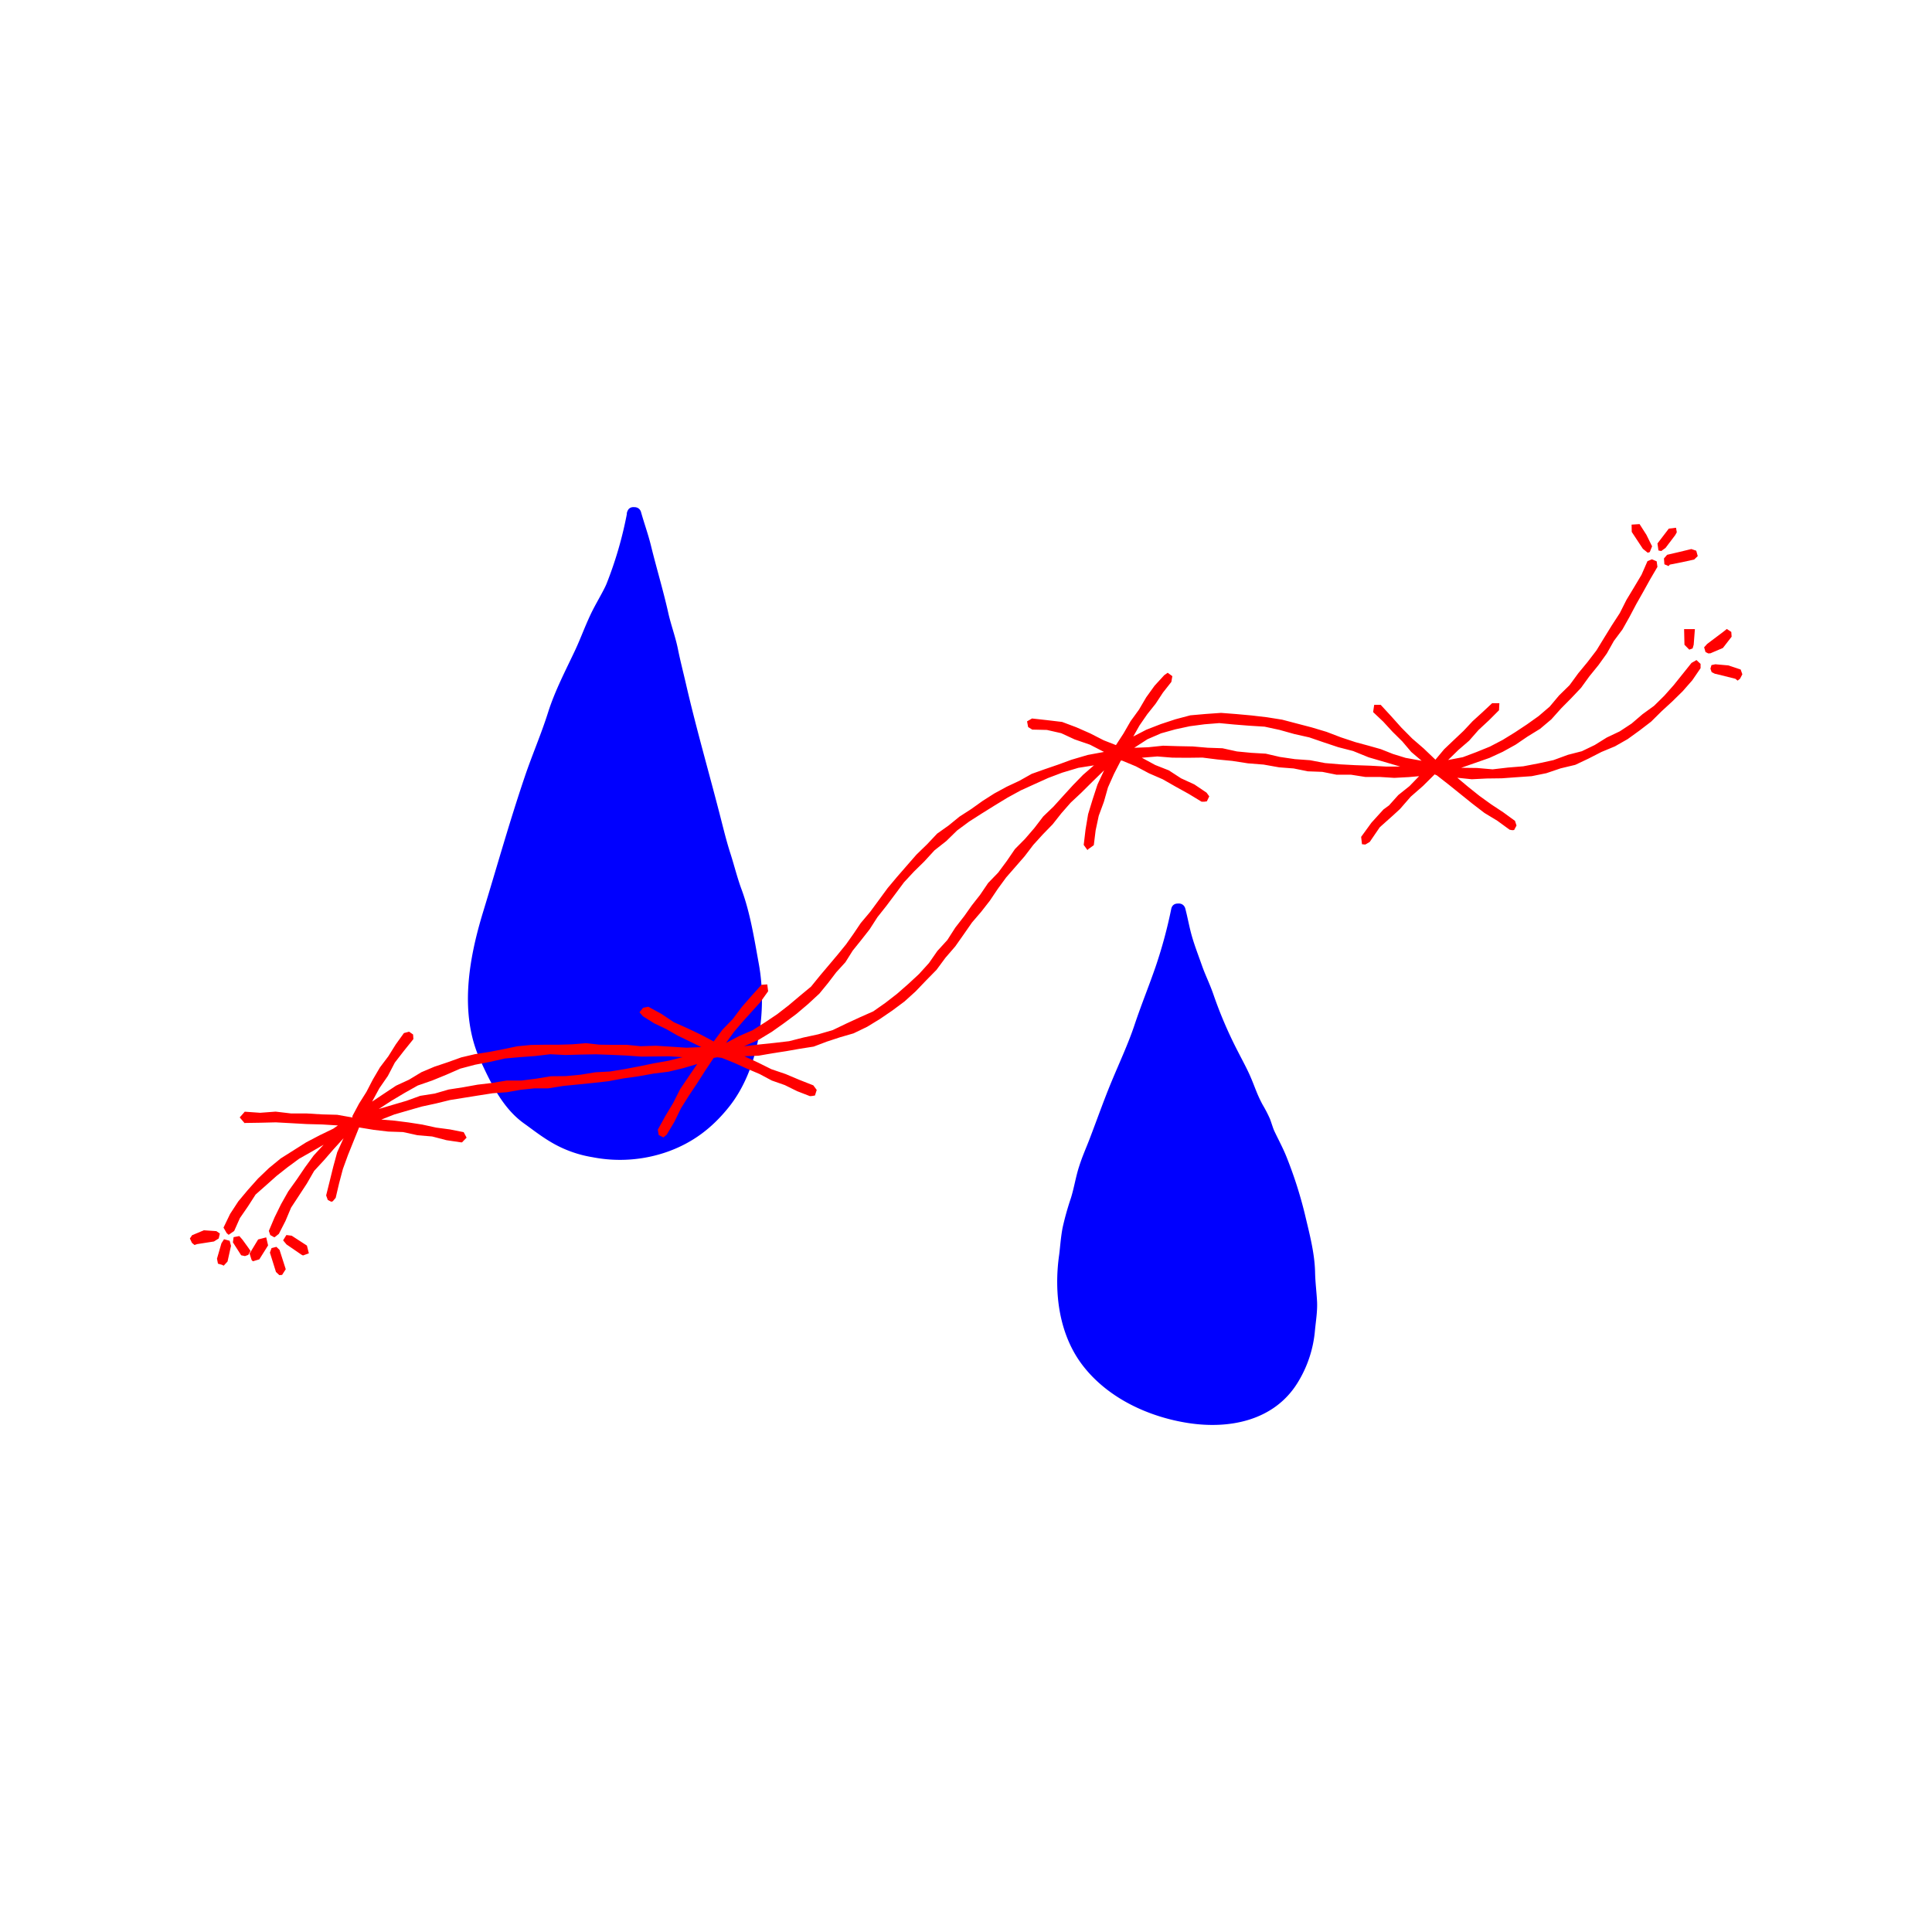 <svg xmlns="http://www.w3.org/2000/svg" viewBox="0 0 800 800"><defs><style>.cls-2{fill:#00f}.cls-4{fill:red}</style></defs><g style="isolation:isolate"><g id="Layer_1" data-name="Layer 1"><path class="cls-2" d="M262.6 212.94l-1.21 6.17-1.48 6.07-1.91 5.94-1.88 5.97-2.23 5.86-2.57 5.71-3.28 5.37-2.65 5.66-2.2 5.88-2.57 5.43-2.49 5.47-2.43 5.49-2.69 5.4-2.27 5.57-1.81 5.74-2.06 5.65-1.81 5.74-2.25 5.58-2.25 5.58-1.81 5.73-1.98 5.68-1.83 5.73-1.4 5.86-1.94 5.69-1.47 5.84-1.88 5.71-1.63 5.79-1.95 5.69-1.76 5.61-1.68 5.64-1.02 5.8-1.63 5.66-.88 5.81-.66 5.84-.37 5.87.41 5.88.66 5.85 1.27 5.76 1.87 5.59 2.51 5.33 2.72 5.19 2.7 5.27 3.71 4.6 3.9 4.44 4.82 3.44 4.59 3.67 5.13 2.86 5.18 2.83 5.71 1.52 5.77 1.14 5.86.35 5.87.47 5.89-.44 5.72-1.46 5.6-1.8 5.36-2.39 5.13-2.85 4.84-3.36 4.01-4.3 3.78-4.47 3.57-4.7 2.28-5.44 2.13-5.46 1.97-5.53 1.31-5.74.8-5.83.47-5.87-.14-5.88.03-5.91-.73-5.85-1.3-5.76-1.02-5.8-1.23-5.76-1.52-5.68-1.28-5.76-2.05-5.54-1.18-5.8-2.18-5.69-1.6-5.87-1.69-5.85-1.5-5.89-1.46-5.91-1.55-5.89-1.5-5.89-1.62-5.87-1.75-5.84-1.3-5.95-1.45-5.91-1.33-5.94-1.78-5.83-.95-6.04-1.84-5.82-1.21-5.97-1.97-5.78-1.37-5.94-1.23-5.97-1.65-5.86-1.43-5.92-1.82-5.81-1.45-5.92-1.91-5.78-1.65-5.9z"/><path class="cls-2" d="M259.7 212.14a159.8 159.8 0 0 1-8.56 29.62c-1.23 3-4.67 8.57-6.62 12.75-2.54 5.43-4 9.6-6.22 14.41-4 8.53-8.53 17.1-11.36 26.08s-6.64 17.7-9.66 26.66C211 340.19 205.73 359 200 377.75c-5.93 19.44-9.93 42.16-1.07 61.4 4.37 9.47 9.26 19.74 18 26 3.78 2.7 7.81 5.93 12.71 8.63a49.07 49.07 0 0 0 15.7 5.39 59.17 59.17 0 0 0 31.32-2.35c10.31-3.74 18.18-9.75 25-18.22 12.59-15.57 16.08-40.12 12.55-59.48-1.85-10.17-3.56-21.17-7.16-30.87-1.78-4.8-3-9.83-4.56-14.72-1.47-4.5-2.64-9.2-3.81-13.79-4.84-19-10.33-37.8-14.71-56.85-1.07-4.63-2.28-9.3-3.23-14-1-5.08-2.85-9.9-4-15-2.1-9.43-4.91-18.64-7.2-28-1.14-4.64-2.79-9.17-4.08-13.77-1-3.71-6.83-2.14-5.79 1.59 10.32 36.78 19.4 73.69 28.89 110.68 4.81 18.61 10.44 36.9 15.36 55.41 5.39 20.3 8.28 40.16.85 60.1-3.83 10.24-8.65 18.59-17.22 24.53s-18.38 9.84-28 9.92c-10.77.08-19.39-1.64-28.41-6.63-9.18-5.09-17.24-12.4-22.1-21.8-2.25-4.36-4.82-9.13-6-12.8a55.89 55.89 0 0 1-2.94-14.28 77.87 77.87 0 0 1 .56-16.64c0-.38.13-1 .34-2.37.18-1.19.3-2.41.57-3.58.6-2.66 1.52-5.18 2-7.88 1.68-9.49 5.26-19 8.27-28.12 2.92-8.85 4.91-18 7.87-26.82 3-9.1 6.72-18 9.71-27.07a259.6 259.6 0 0 1 10.12-25.63c1.94-4.39 4.06-8.7 6-13.08 2.18-4.9 2.72-7.7 5.21-12.26a143.64 143.64 0 0 0 11.67-28.13c1.33-4.44 2.21-9 3.1-13.53.71-3.73-5.07-5.38-5.82-1.59zM487.93 377.1l-1.21 5.89-1.34 5.75-2.1 5.53-1.43 5.73-2.12 5.5-1.54 5.71-2.39 5.41-2.06 5.52-1.88 5.6-2.53 5.34-1.77 5.64-2.4 5.39-2.33 5.42-2.15 5.49-2.38 5.4-1.65 5.69-2.23 5.46-1.99 5.55-2.3 5.44-1.67 5.67-1.21 5.79-1.71 5.63-1.87 5.62-1.15 6.02-.6 6.1-.86 6.06-.12 6.11.1 6.1.68 6.07 1.24 5.98 1.76 5.87 2.64 5.54 3.53 4.69 3.72 4.52 4.52 3.71 4.63 3.55 5.15 2.75 5.14 2.82 5.42 2.26 5.78 1.07 5.65 1.58 5.81.86 6.59.43 6.54-.93 6.42-1.18 6.1-2.29 5.48-3.48 4.25-4.27 3.25-5.09 3.09-5.28 1.65-5.9 1.25-5.99.6-6.16.59-6.16-.46-6.18-.48-6.15v-6.21l-1.62-6-1.12-6.06-1.29-6.04-1.52-5.99-1.67-5.96-2.17-5.79-2.11-5.82-2.4-5.7-2.9-5.47-2.05-5.86-2.88-5.08-2.57-5.22-2-5.49-2.51-5.25-2.67-5.18-2.61-5.21-2.47-5.28-2.19-5.4-2.15-5.41-1.91-5.51-2.38-5.32-1.96-5.48-1.8-5.54-1.98-5.48-1.23-5.71-1.49-5.74z"/><path class="cls-2" d="M485 376.3a194.9 194.9 0 0 1-6.35 23.59c-3 8.73-5.9 15.64-8.94 24.72-2.52 7.52-6.08 15.16-9.51 23.41-3.06 7.37-5.74 15-8.87 23.2-1.65 4.33-3.06 7.28-4.56 12-1.35 4.22-2 8.58-3.31 12.81a120 120 0 0 0-3.46 12.34c-.8 4.23-1 8-1.43 11.25-2.27 15.92 0 33.48 10.17 46.31 10.43 13.2 27 20.8 43.3 23.32 17.13 2.64 35.46-1 45.16-16.51a49.12 49.12 0 0 0 7.31-22c.39-3.94 1.06-7.95.85-11.91s-.73-7.93-.81-11.91c-.15-8-2.34-16.12-4.18-23.94a174.69 174.69 0 0 0-7.4-23.3c-1.54-4-3.52-7.58-5.33-11.41a20.1 20.1 0 0 1-.72-1.91c-.37-1.06-.7-2.14-1.11-3.18a57.7 57.7 0 0 0-3-5.77c-2.33-4.33-3-6.84-4.93-11.36-1.55-3.62-3.49-7.09-5.27-10.6a175.84 175.84 0 0 1-10.14-23.62c-1.63-4.69-3.31-7.88-4.76-12-1.37-3.92-2.93-7.91-4.09-11.89-1.11-3.8-1.79-7.8-2.79-11.64s-6.75-2.15-5.78 1.59c2 7.86 4.09 15.49 6.74 23.17 2.84 8.2 5.43 14.28 8.72 22.43 3.14 7.75 7.13 15 10.73 22.57 1.58 3.31 2.58 6.78 4.53 10.73 2.14 4.36 4 7.25 5.4 11.21a32.62 32.62 0 0 0 2.05 4.7 49.09 49.09 0 0 1 2.78 5.68c1.43 3.39 2.64 6.86 3.92 10.31A144.41 144.41 0 0 1 536 511c.39 2 .65 4 1.09 5.9.19.86.46 1.7.69 2.55.17.64.9 3.62.82 2.82.42 4 .17 8.11.47 12.1a77.26 77.26 0 0 1-1.73 23.16 37.45 37.45 0 0 1-10.92 19.16c-.95.87.2 0-1.26 1-1.11.75-2.26 1.49-3.42 2.17s.15.07-1.48.75a43.92 43.92 0 0 1-4.14 1.56 64.16 64.16 0 0 1-12.19 2.14 44.13 44.13 0 0 1-11.74-1c-3.79-.75-8-1.63-11.71-2.67-6.75-1.9-15.25-7.41-20.38-11.61-6.52-5.34-11.2-11.93-13.35-19.11-2.33-7.77-2.91-13.87-2.75-22.44.13-6.77.86-15.16 2.82-22 1.15-4.05 2.74-7.93 3.66-12.05a72.78 72.78 0 0 1 3.6-12.41c3.26-7.7 5.68-16.29 8.59-23 2-4.5 3-7.47 4.81-11.63 1.64-3.79 3.09-7.45 4.42-11.35.86-2.51 3.23-7.65 4.51-11.32 1.56-4.45 2.76-6.58 4.39-10.91 2.85-7.54 5.19-15.58 7.51-23.3 1.13-3.74 1.75-7.71 2.53-11.54s-5.02-5.46-5.84-1.67z"/><g style="mix-blend-mode:multiply"><path class="cls-4" d="M702.47 273.32l-2.06 1.19-3.68 4.6-3.69 4.6-3.92 4.41-4.21 4.15-4.79 3.48-4.49 3.85-4.94 3.25-5.35 2.54-5 3.11-5.34 2.57-5.75 1.48-6 2.2-6.25 1.36-6.26 1.2-6.35.52-6.35.74-6.37-.56-6.6-.09 5.93-2.07 5.73-2 5.51-2.54 5.3-2.93 5-3.4 5.18-3.19 4.65-3.92 4.05-4.53 4.17-4.21 4.08-4.31 3.49-4.81 3.74-4.61 3.46-4.82 2.91-5.18 3.56-4.77 2.91-5.18 2.77-5.24 2.92-5.16 2.88-5.19 3-5.12-.31-2.3-2-.85-1.82.78-2.46 5.63-3.11 5.22-3.14 5.2-2.74 5.44-3.31 5.09-3.19 5.17-3.17 5.19-3.7 4.83-3.86 4.68-3.59 4.91-4.36 4.27-3.85 4.59-4.55 3.9-4.87 3.47-5 3.31-5.08 3.13-5.31 2.77-5.54 2.25-5.61 2.11-6.1 1.17 4.25-4.16 4.46-3.85 3.89-4.43 4.31-4 4.16-4.16.15-2.92h-3l-4 3.74-4.07 3.7-3.79 4.04-4 3.78-4 3.8-3.62 4.33-4.8-4.59-4.82-4.17-4.48-4.52-4.25-4.75-4.31-4.68h-2.7l-.44 3 4.16 3.93 3.86 4.2 4.05 4 3.72 4.38 4.29 3.65-6.66-1.21-5.18-1.6-5.05-2-5.21-1.47-5.23-1.41-6.05-2-6-2.29-6.1-1.83-6.17-1.61-6.1-1.6-6.29-1-6.32-.74-6.33-.58-6.36-.49-6.36.45-6.36.56-6.18 1.64-6.06 2-5.95 2.31-5.43 2.81 2.59-4.59 3.17-4.59 3.48-4.37 3.07-4.66 3.45-4.38.41-2.39-1.92-1.4-1.44 1-4 4.37-3.45 4.78-3 5.11-3.46 4.77-2.95 5.11-3.13 4.81-5.09-2-5.57-2.85-5.75-2.53-5.88-2.21-6.24-.74-6.22-.69-2.06 1.19.45 2.36 1.7 1.05 6.05.14 5.95 1.35 5.53 2.56 6.38 2.2 5.8 3-6.74 1.25-6.79 2-5.45 2-5.48 1.88-5.48 1.95-5.08 2.86-5.25 2.46-5.1 2.77-4.9 3.12-4.69 3.35-4.88 3.15-4.5 3.67-4.75 3.37-4.2 4.45-4.37 4.24-4 4.58-4 4.6-3.92 4.67-3.61 4.92-3.61 4.9-3.93 4.68-3 4.45-3.05 4.32-3.36 4.13-3.44 4.09-3.9 4.61-3.82 4.7-4.67 3.87-4.61 3.89-4.78 3.7-5 3.35-5.11 3.23-5.58 2.43-5.46 2.86 3.29-4.57 3.57-4.19 3.69-4.08 3.68-4.08 3.21-4.48-.36-2.84-2.38.16-4.13 4.57-4.06 4.65-3.69 4.94-4.3 4.43-3.62 4.87-5.35-2.83-5.55-2.64-5.63-2.51-5.14-3.44-5.39-2.95-2.18.43-1.49 1.87 1.4 1.63 4.68 2.94 5 2.38 4.79 2.74 5 2.41 4.72 2.32-6.12.24-6.33-.41-6.32-.4-6.35.2-5.66-.57h-5.68l-5.68-.07-5.67-.62-5.68.47-5.67.17h-5.67l-5.69.09-5.65.55-5.79 1.2-5.77 1.13-5.84.9-5.82 1.37-5.57 2-5.6 1.88-5.38 2.28-5.07 3.07-5.38 2.48-4.92 3.26-5 3.35 3-5.53 3.53-5.11 2.88-5.52 3.8-4.91 3.89-4.83-.13-1.9-1.65-1.16-2.14.57-3.38 4.69-3.06 4.9-3.5 4.64-2.93 5-2.66 5.13-3.07 4.87-2.72 5.1v.63l-6.32-1.12-6.38-.17-6.37-.39h-6.39l-6.36-.75-6.39.48-6.38-.45-2.09 2.37 2.09 2.45V465l6.42-.1 6.43-.16 6.42.35 6.41.36 6.43.17 6.46.4-1.92 1.34-5.63 2.73-5.56 2.91-5.3 3.35-5.3 3.35-4.87 4-4.49 4.3-4.16 4.66-4 4.78-3.42 5.24-2.72 5.65 1.32 2.28.81.7 2.29-1.6 2.37-5.33 3.31-4.8 3.18-4.94 4.4-3.89 4.36-3.88 4.58-3.61 4.72-3.47 5.09-2.88L134 474l-4.11 4.47-3.59 4.9-3.39 5-3.54 4.95-3 5.32-2.68 5.46-2.37 5.6.59 1.71 1.53.86h.33l1.7-1.35 2.73-5.33 2.33-5.53 3.28-5 3.27-5 3-5.21 4.07-4.41 3.92-4.51 4.18-4.61-2.63 5.82-1.62 5.95-1.48 6-1.47 5.91.68 1.88 1.45.74.6-.19L139 496l1.41-6 1.57-5.93 2.1-5.77 2.29-5.69 2.32-5.76 6.08 1 6 .71 6.11.2 6 1.32 6.07.51 5.91 1.54 6 .89h.46l1.89-1.95-1.21-2.27-5.68-1.13-5.75-.76-5.67-1.24-5.73-.89-5.74-.73-5.53-.46 5.32-2.09 5.72-1.67 5.74-1.64 5.83-1.26 5.78-1.42 5.89-.95 5.89-.94 5.89-.92 6-.44 5.62-1 5.66-.59h5.73l6.21-1 6.25-.62 6.26-.64 6.24-.7 6.18-1.16 6.23-.87 6.17-1.11 6.26-.79 6.11-1.47 5.82-1.71-3.48 5.08-3.59 5.32-2.88 5.71-3.28 5.47-3.08 5.59.36 2.22 1.82.91.15.07 1.36-1.14 3.19-5.34 2.71-5.58 3.3-5.26 3.44-5.16 3.34-5.23 3.46-5.2 1.52-.26 1.85.25 5.26 2.11 5.18 2.36 5.24 2.23 5 2.67 5.39 1.89 5.11 2.52 5.31 2.06.87-.06 1.21-.21.73-2.3-1.41-1.9-5.76-2.27-5.71-2.41-5.88-2-5.52-2.74-5.66-2.63 5.83-.22 5.72-1 5.71-.88 5.69-1 5.74-.9 5.43-2.06 5.48-1.8 5.59-1.62 5.62-2.71 5.32-3.25 5.14-3.51 5-3.72 4.61-4.18 4.3-4.49 4.36-4.44 3.7-5 4.07-4.71 3.58-5.09 3.34-4.8 3.82-4.45 3.6-4.61 3.26-4.86 3.46-4.73 3.85-4.41 3.84-4.41 3.55-4.66 3.93-4.33 4.08-4.19 3.63-4.59 3.86-4.4 4.28-4 4.73-4.69 4.83-4.71-2.76 5.92-2 6.12-1.88 6.16-1.06 6.35-.76 6.37 1.56 2.14.26-.34 2.36-1.7.76-6.14 1.29-6.05 2.13-5.78 1.69-5.95 2.52-5.65 2.81-5.46h.49l5.7 2.37 5.46 2.9 5.68 2.47 5.38 3.07 5.42 3 5.29 3.21h1.19l1-.14 1-2.07-1.11-1.52-5.05-3.41-5.53-2.54L484 319l-5.67-2.24-5.53-3 6.43-.53 6.23.5 6.22.05 6.23-.08 6.19.78 6.19.6 6.45 1 6.51.52 6.42 1.14 6 .46 5.87 1.19 6 .22 5.88 1.18h6l5.92.93h6l6 .38 6-.32 4.28-.38-4 4.13-4.62 3.69-3.84 4.28-2.32 1.7-4.94 5.44-4.28 5.89.35 3.05 1.37.13 1.84-1.09 4.16-6.08 5.5-4.91 2.86-2.63 4.45-5.11 5.1-4.46 4.8-4.77.92.4 4.93 3.85 4.88 3.93 4.88 3.93 5 3.84 5.37 3.26 5.06 3.69 1.1.21.77-.07 1-1.86-.63-1.93-4.85-3.54-5-3.3-4.87-3.51-4.69-3.75-4.48-3.76 6 .62 6.22-.31 6.19-.08 6.17-.45 6.21-.43 6.09-1.24 5.9-2 6.06-1.45 5.48-2.59 5.37-2.75 5.6-2.33 5.26-3 4.91-3.55 4.8-3.68 4.3-4.26 4.44-4.08 4.31-4.23 4-4.56 3.42-5v-1.77zM282.63 437.75l-5.72 1.45-6.07 1.08-6 1.24-6.06 1.15-6.09 1-6.17.34-6.08 1-6.14.58-6.18.06-6.08 1-6.1.78h-6.19l-6 1-6 .71-5.94 1.07-6 .93-5.8 1.68-6 .94-5.68 2.06-5.77 1.69-5.72 1.7 5.24-3.4 5.4-3.22 5.5-3.1 6.02-2.09 5.82-2.38 5.79-2.53 6.1-1.61 6.19-1.18 6.15-1.4 6.28-.56 6.27-.46 6.26-.74 6.3.32 6.29-.18 6.29-.11 6.29.22 6.29.28 6.28.45 5.77-.06 5.78-.07zm170.85-120.91l-.54.11-4.5 3.92-4.16 4.27-4 4.38-4 4.43-4.3 4.13-3.63 4.74-3.88 4.51-4.21 4.26-3.37 4.93-3.55 4.79-4.17 4.31-3.35 4.94-3.36 4.27-3.13 4.43-3.75 4.83-3.31 5.16-4.13 4.53-3.48 5-4.11 4.54-4.55 4.21-4.57 4-4.82 3.74-5 3.51-5.59 2.48-5.61 2.59-5.6 2.69-6 1.75-6.06 1.31-6 1.53-6.16.72-6.16.64-6.35.74 6-2.63 5.44-3.3 5.19-3.67 5.08-3.79 4.85-4.11 4.67-4.32 3.57-4.36 3.4-4.46 3.79-4.16 3-4.77 3.52-4.38 3.47-4.42 3.27-5.08 3.75-4.73 3.62-4.83 3.61-4.85 4.11-4.43 4.3-4.22 4.22-4.6 4.9-3.86 4.47-4.37 5-3.7 5.26-3.36 5.28-3.29 5.32-3.24 5.48-3 5.67-2.58 5.69-2.57 5.84-2.21 6.68-2zm126.29.57h-6l-6.28-.35-6.28-.22-6.28-.34-6.27-.53-6.19-1.18-6.29-.45-6.22-.91-5.82-1.35-6-.35-5.94-.57-6-1.32-6.16-.22-6.12-.53-6.15-.12-6.15-.19-6.12.64-5.84.22 5.48-3.54 5.65-2.45 5.91-1.65 6-1.29 6.07-.8 6.11-.49 6.12.58 6.3.5 6.35.4 6.2 1.34 6.11 1.71 6.19 1.39 6 2.06 6 2 6.15 1.58 6.42 2.61 6.65 1.94z"/><path class="cls-4" d="M697.35 260.5l.15 6.48 1.99 2.03 1.39-.53.44-1.5.5-6.48h-4.47zM717.03 263.65l-.14-1.98-1.85-1.23-1.5 1.2-6.63 4.99-1.27 1.41.58 1.96 1.23.61.51-.15.04.16 5.42-2.31 3.61-4.66zM720.77 277.23l-5.14-1.7-5.34-.47-1.61.34-.43 1.48.51 1.44 1.52.76V279l8.3 2.07.93.76.99-.77.97-1.85-.7-1.98zM680.28 227.25l2.01 1.63.84-.28 1-2.48-.08.02-2.29-4.66-2.85-4.46-3.3.21.06 3.03 4.61 6.99zM686.73 227.94l1.19.23.62-.48 1.11-.79 4-5.29.68-1.2-.33-1.88-2.98.36-4.7 6.14.41 2.91zM689.01 231.24l.18 2.42 1.73.74.49-.6 5.06-1 5.03-1.1 1.5-1.43-.62-2.23-2.03-.69-5.01 1.21-5.02 1.17-1.31 1.51zM91.04 510.78l-1.43-.99-5.23-.34-4.83 2.02-.92 1.35.84 1.82 1.08.89 1.06-.37 6.98-1.09 1.97-1.24.48-2.05zM92.77 513.14l-1.08 1.68-1.84 6.37.4 2.07 1.7.48.68.35 1.59-1.72 1.43-6.48-.55-2.11-2.33-.64zM100.41 513.33l-1.31-1.5-2.37.45-.29 2.15 3.42 5.35 1.57.34 1.39-.5.9-1.65-.9-1.32-2.41-3.32zM110.23 512.37l-3.34.86-3.54 5.84.84 2.67.52.53 2.67-.8 3.63-5.78-.78-3.32zM115.76 517.56l-1.29-1.25-.03-.01-2 .51-.68 1.87 2.51 8.01 1.4 1.32 1.14-.1 1.51-2.35-2.56-8zM127.09 515.77l-6.3-4.09-2.2-.28-1.36 2.2 1.41 1.7 6.2 4.25.63.31 2.42-.88-.8-3.21z"/></g></g></g></svg>